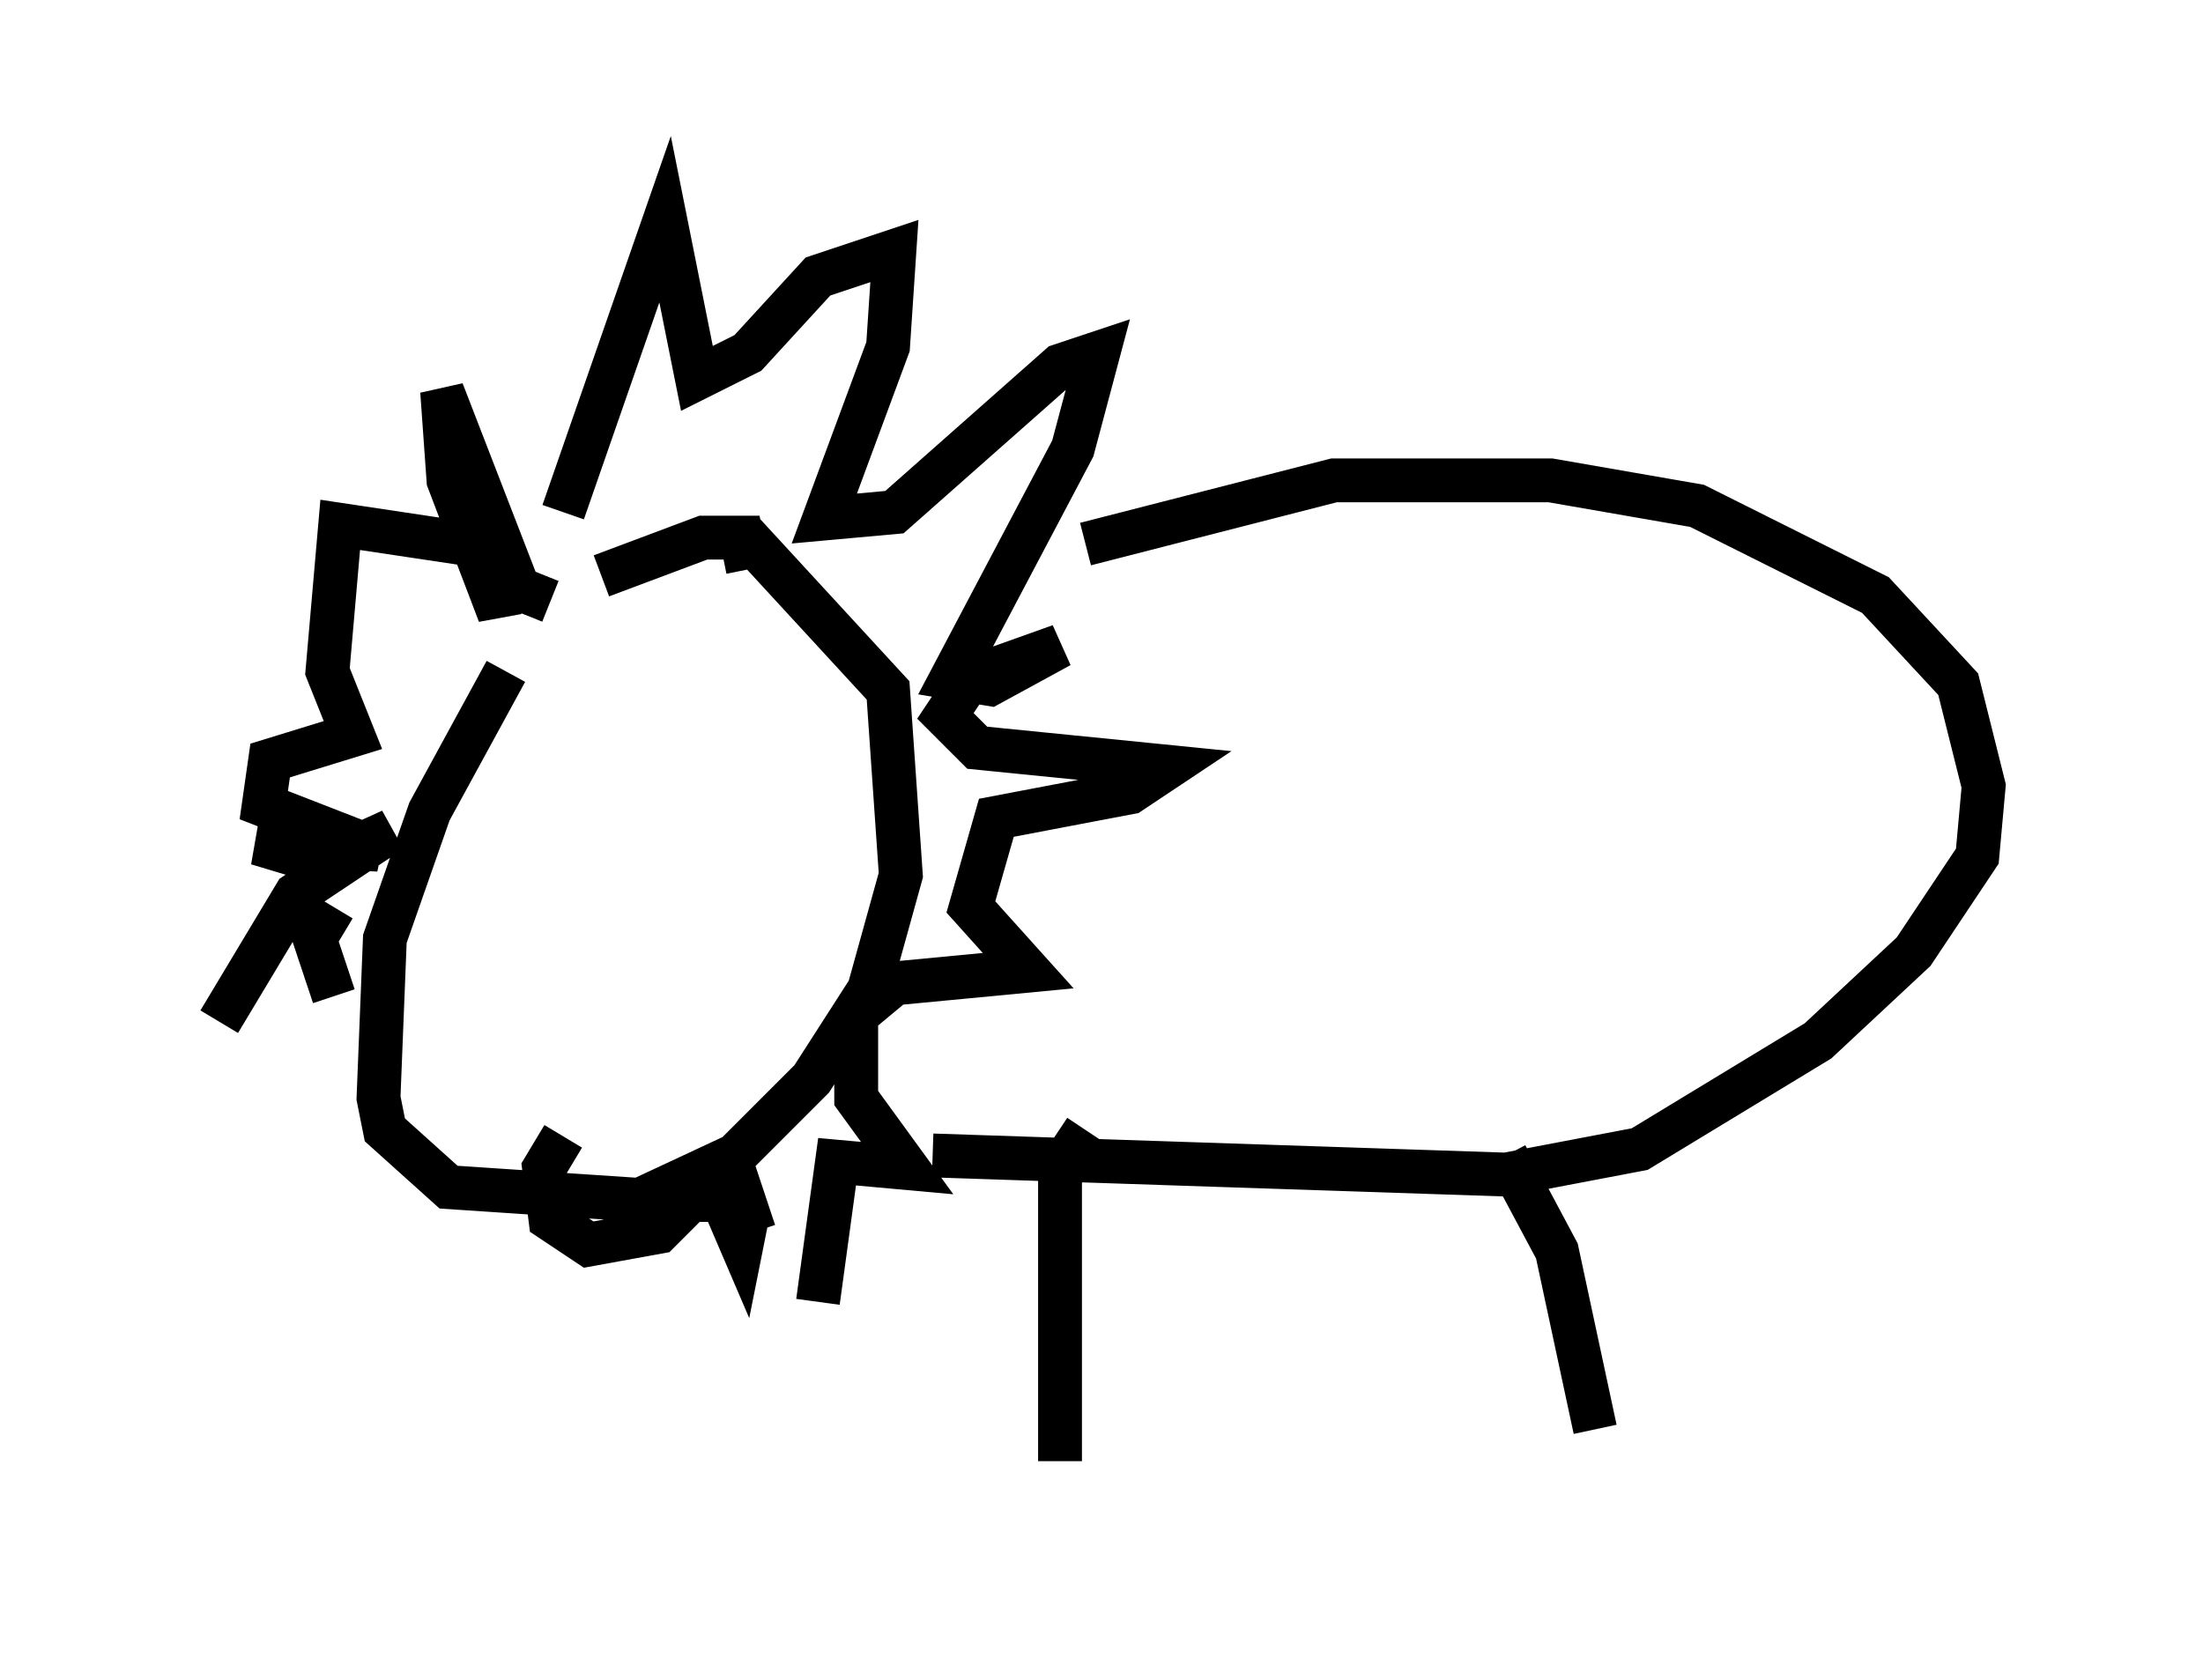 <?xml version="1.0" encoding="utf-8" ?>
<svg baseProfile="full" height="38.324" version="1.1" width="50.235" xmlns="http://www.w3.org/2000/svg" xmlns:ev="http://www.w3.org/2001/xml-events" xmlns:xlink="http://www.w3.org/1999/xlink"><defs /><rect fill="white" height="38.324" width="50.235" x="0" y="0" /><path d="M13.57, 12.844 m-2.034, 2.469 l-1.743, 3.196 -1.017, 2.905 l-0.145, 3.631 0.145, 0.726 l1.453, 1.307 4.358, 0.291 l2.179, -1.017 1.743, -1.743 l1.307, -2.034 0.726, -2.615 l-0.291, -4.212 -3.341, -3.631 m0.145, 0.872 l-0.145, -0.726 -0.872, 0.0 l-2.324, 0.872 m-0.872, -1.453 l2.324, -6.682 0.726, 3.631 l1.162, -0.581 1.598, -1.743 l1.743, -0.581 -0.145, 2.179 l-1.453, 3.922 1.598, -0.145 l3.777, -3.341 0.872, -0.291 l-0.581, 2.179 -2.76, 5.229 l0.872, 0.145 1.598, -0.872 l-2.034, 0.726 -0.581, 0.872 l0.726, 0.726 4.358, 0.436 l-0.872, 0.581 -3.05, 0.581 l-0.581, 2.034 1.307, 1.453 l-3.05, 0.291 -0.872, 0.726 l0.0, 1.888 1.162, 1.598 l-1.598, -0.145 -0.436, 3.196 m-6.101, -15.978 l-0.726, -0.291 -1.743, -4.503 l0.145, 2.034 1.162, 3.05 l0.0, -0.872 -0.726, -0.726 l-2.905, -0.436 -0.291, 3.341 l0.581, 1.453 -1.888, 0.581 l-0.145, 1.017 2.615, 1.017 l-2.76, -0.145 1.453, 0.436 l1.598, -0.726 -2.179, 1.453 l-1.743, 2.905 m7.844, 2.615 l-0.436, 0.726 0.145, 1.162 l0.872, 0.581 1.598, -0.291 l0.726, -0.726 0.726, 0.0 l0.436, 1.017 0.145, -0.726 l0.145, 0.436 m-9.587, -7.408 l-0.436, 0.726 0.436, 1.307 m17.14, -10.313 l5.665, -1.453 4.939, 0.0 l3.341, 0.581 4.067, 2.034 l1.888, 2.034 0.581, 2.324 l-0.145, 1.598 -1.453, 2.179 l-2.179, 2.034 -4.067, 2.469 l-3.05, 0.581 -13.073, -0.436 m3.486, -0.581 l-0.581, 0.872 0.0, 6.682 m10.168, -6.972 l1.162, 2.179 0.872, 4.067 " fill="none" stroke="black" stroke-width="1" /></svg>